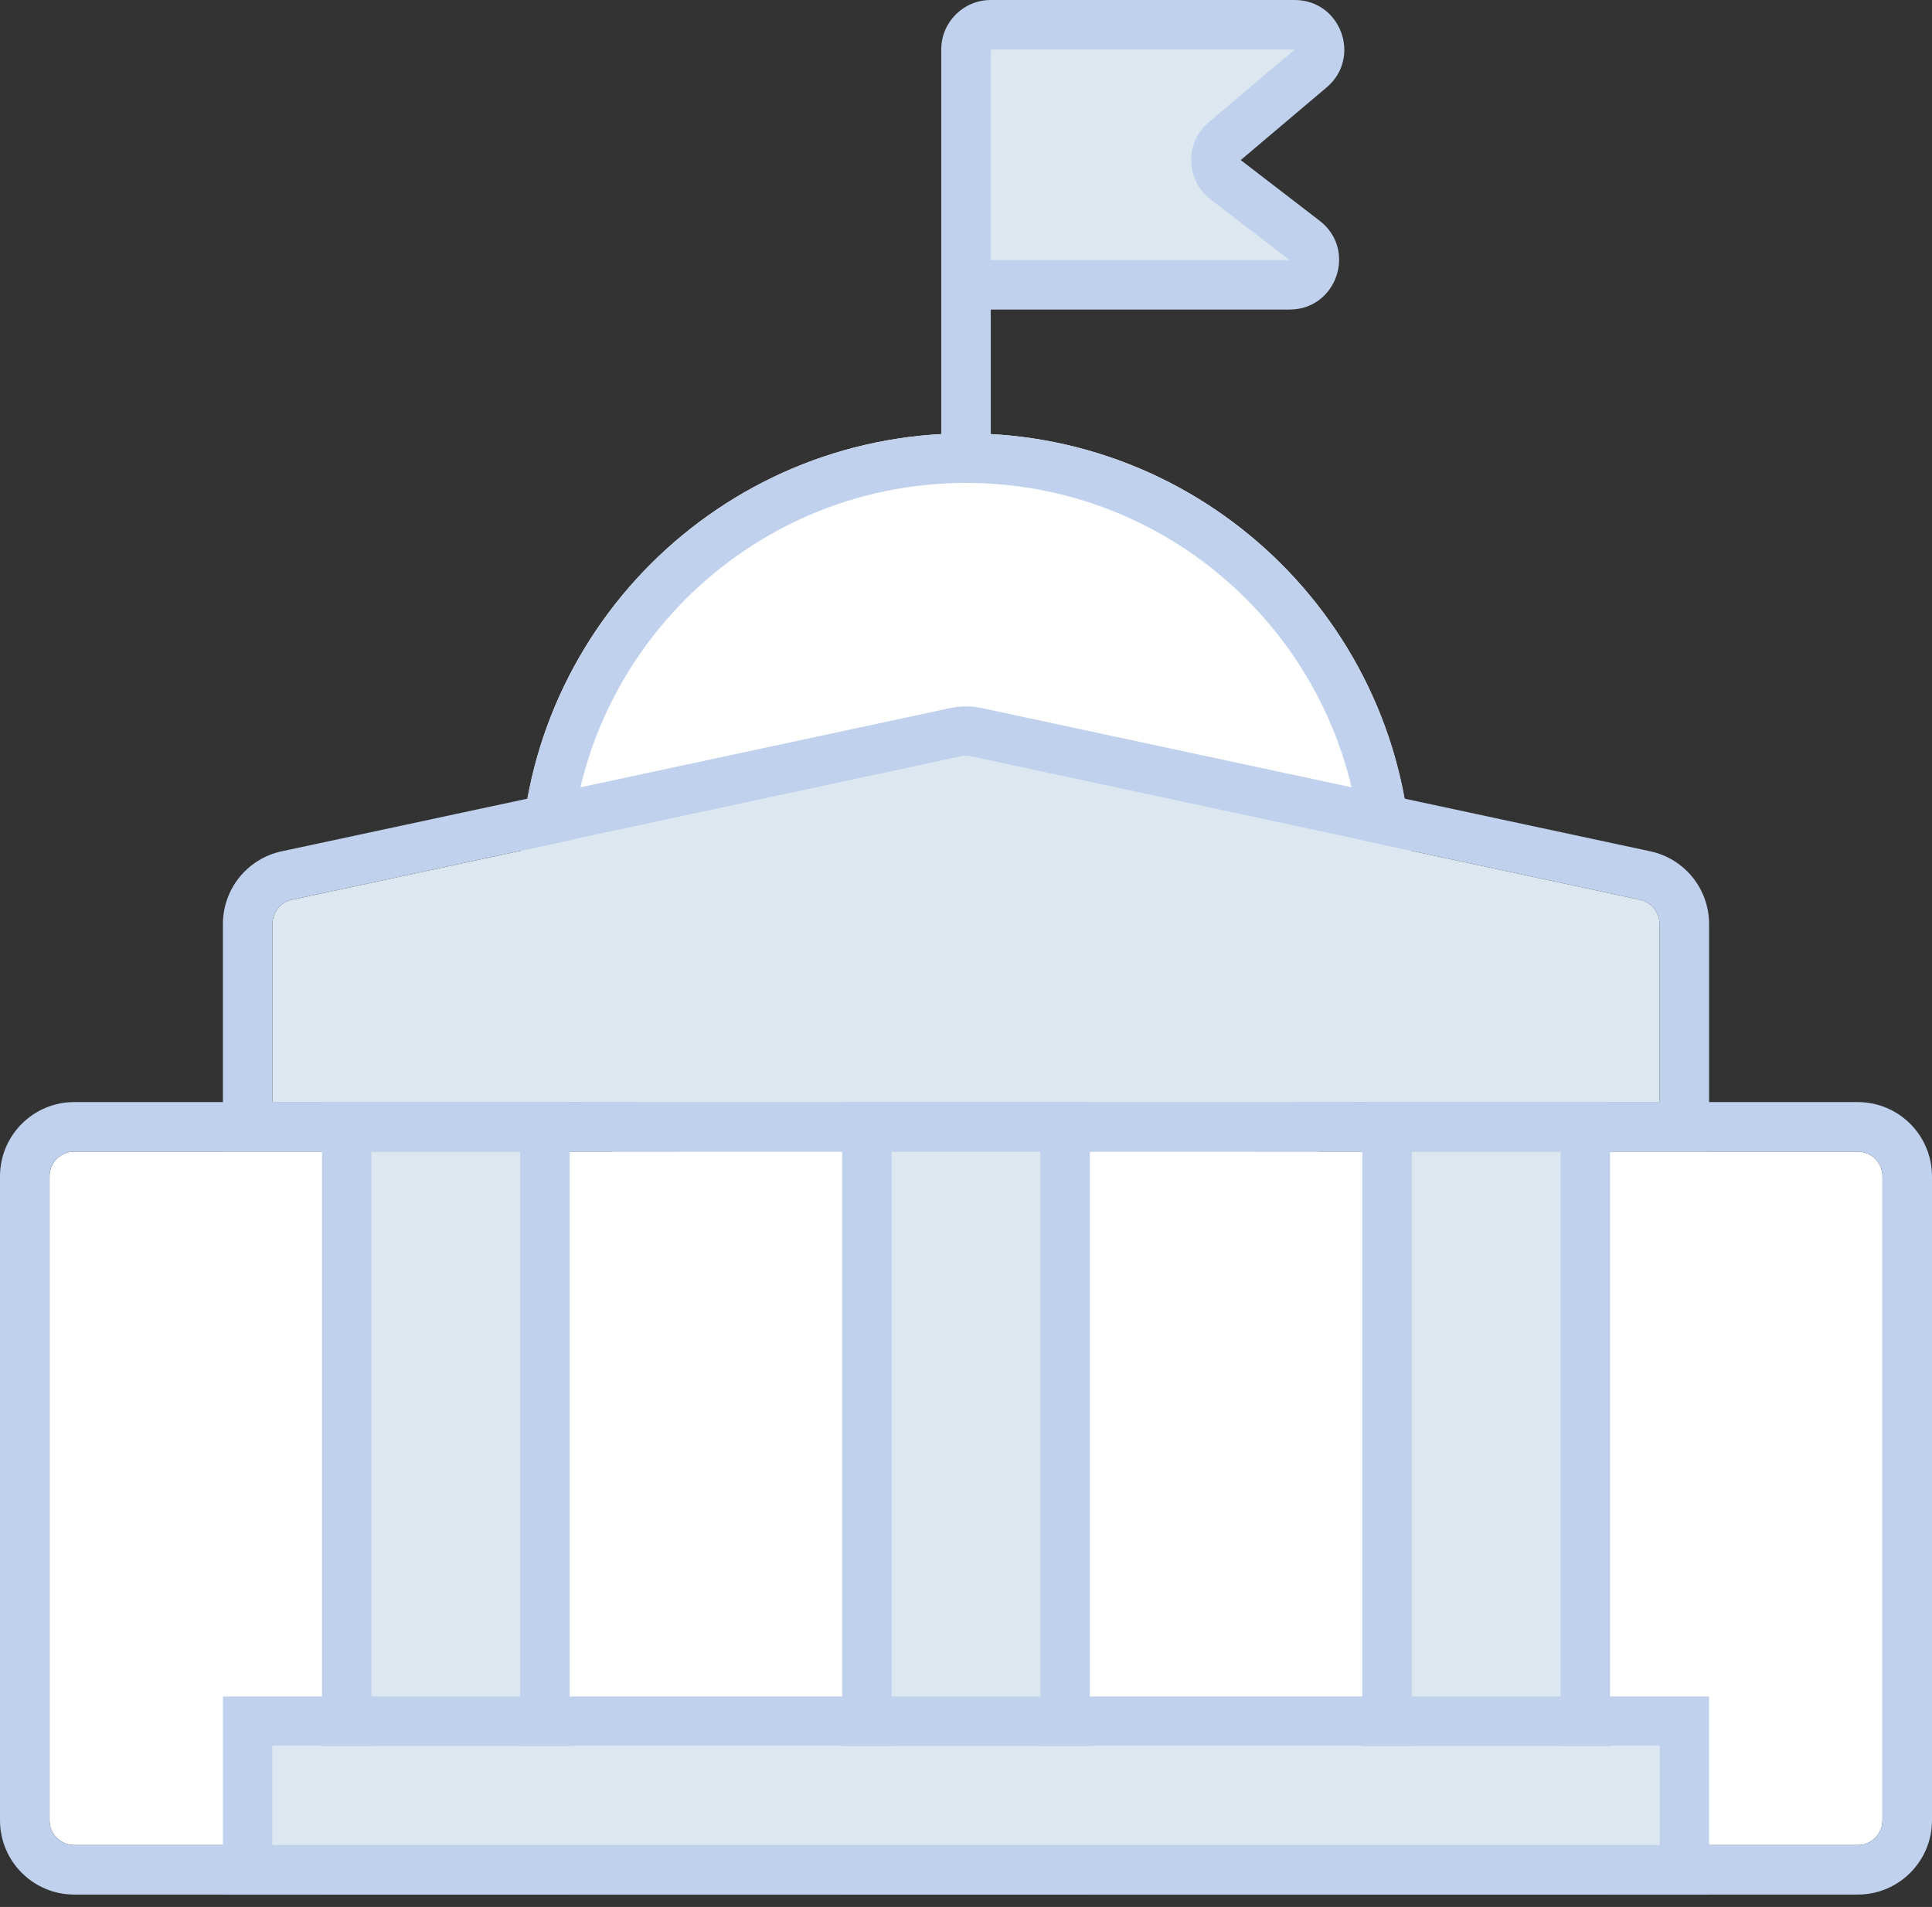 <svg width="78" height="77" viewBox="0 0 78 77" fill="none" xmlns="http://www.w3.org/2000/svg">
<rect x="0" y="0" width="78" height="77" fill="#333333" stroke="none"/>
<path d="M57 35.5C57 45.441 48.941 53.5 39 53.5C29.059 53.5 21 45.441 21 35.5C21 25.559 29.059 17.5 39 17.5C48.941 17.5 57 25.559 57 35.5Z" fill="white"/>
<path fill-rule="evenodd" clip-rule="evenodd" d="M39 51.5C47.837 51.5 55 44.337 55 35.5C55 26.663 47.837 19.5 39 19.5C30.163 19.5 23 26.663 23 35.5C23 44.337 30.163 51.5 39 51.5ZM39 53.5C48.941 53.5 57 45.441 57 35.5C57 25.559 48.941 17.5 39 17.5C29.059 17.5 21 25.559 21 35.5C21 45.441 29.059 53.5 39 53.5Z" fill="#C0D1ED"/>
<path d="M2 47.5C2 46.948 2.448 46.5 3 46.5H75C75.552 46.5 76 46.948 76 47.5V73.5C76 74.052 75.552 74.5 75 74.5H3C2.448 74.5 2 74.052 2 73.5V47.5Z" fill="white"/>
<path fill-rule="evenodd" clip-rule="evenodd" d="M3 44.5H75C76.657 44.5 78 45.843 78 47.5V73.5C78 75.157 76.657 76.5 75 76.5H3C1.343 76.5 0 75.157 0 73.5V47.5C0 45.843 1.343 44.5 3 44.5ZM3 46.5C2.448 46.5 2 46.948 2 47.5V73.5C2 74.052 2.448 74.5 3 74.5H75C75.552 74.5 76 74.052 76 73.5V47.5C76 46.948 75.552 46.5 75 46.5H3Z" fill="#C0D1ED"/>
<path d="M11 37.308C11 36.837 11.329 36.429 11.79 36.331L38.791 30.545C38.929 30.515 39.071 30.515 39.209 30.545L66.21 36.331C66.671 36.429 67 36.837 67 37.308V44.5H11V37.308Z" fill="#DCE7EF"/>
<path fill-rule="evenodd" clip-rule="evenodd" d="M69 46.5H9V37.308C9 35.894 9.988 34.671 11.371 34.375L38.371 28.589C38.786 28.5 39.214 28.5 39.629 28.589L66.629 34.375C68.012 34.671 69 35.894 69 37.308V46.5ZM11.79 36.331C11.329 36.429 11 36.837 11 37.308V44.5H67V37.308C67 36.837 66.671 36.429 66.21 36.331L39.209 30.545C39.071 30.515 38.929 30.515 38.791 30.545L11.79 36.331Z" fill="#C0D1ED"/>
<path d="M52.27 1H40C39.448 1 39 1.448 39 2V11.5H52.06C53.015 11.5 53.426 10.29 52.67 9.707L49.482 7.256C48.977 6.867 48.959 6.111 49.446 5.7L52.916 2.763C53.627 2.162 53.202 1 52.27 1Z" fill="#DCE7EF"/>
<path fill-rule="evenodd" clip-rule="evenodd" d="M38 2C38 0.895 38.895 0 40 0H52.27C54.133 0 54.984 2.323 53.562 3.527L50.092 6.463L53.279 8.915C54.793 10.079 53.97 12.5 52.06 12.5H40V18C40 18.552 39.552 19 39 19C38.448 19 38 18.552 38 18V2ZM40 10.5H52.06L48.873 8.048C47.862 7.271 47.827 5.76 48.8 4.936L52.27 2H40V10.5Z" fill="#C0D1ED"/>
<path d="M15 46.5H21V74.5H15V46.5Z" fill="#DCE7EF"/>
<path fill-rule="evenodd" clip-rule="evenodd" d="M13 44.5H23V76.5H13V44.5ZM15 46.5V74.5H21V46.5H15Z" fill="#C0D1ED"/>
<path d="M36 46.5H42V74.5H36V46.5Z" fill="#DCE7EF"/>
<path fill-rule="evenodd" clip-rule="evenodd" d="M34 44.5H44V76.5H34V44.5ZM36 46.5V74.5H42V46.5H36Z" fill="#C0D1ED"/>
<path d="M57 46.5H63V74.5H57V46.5Z" fill="#DCE7EF"/>
<path fill-rule="evenodd" clip-rule="evenodd" d="M55 44.5H65V76.5H55V44.5ZM57 46.5V74.5H63V46.5H57Z" fill="#C0D1ED"/>
<path d="M67 70.5L67 74.5L11 74.5L11 70.5L67 70.5Z" fill="#DCE7EF"/>
<path fill-rule="evenodd" clip-rule="evenodd" d="M69 68.5L69 76.5L9 76.5L9 68.5L69 68.5ZM67 70.5L11 70.5L11 74.5L67 74.5L67 70.5Z" fill="#C0D1ED"/>
</svg>
